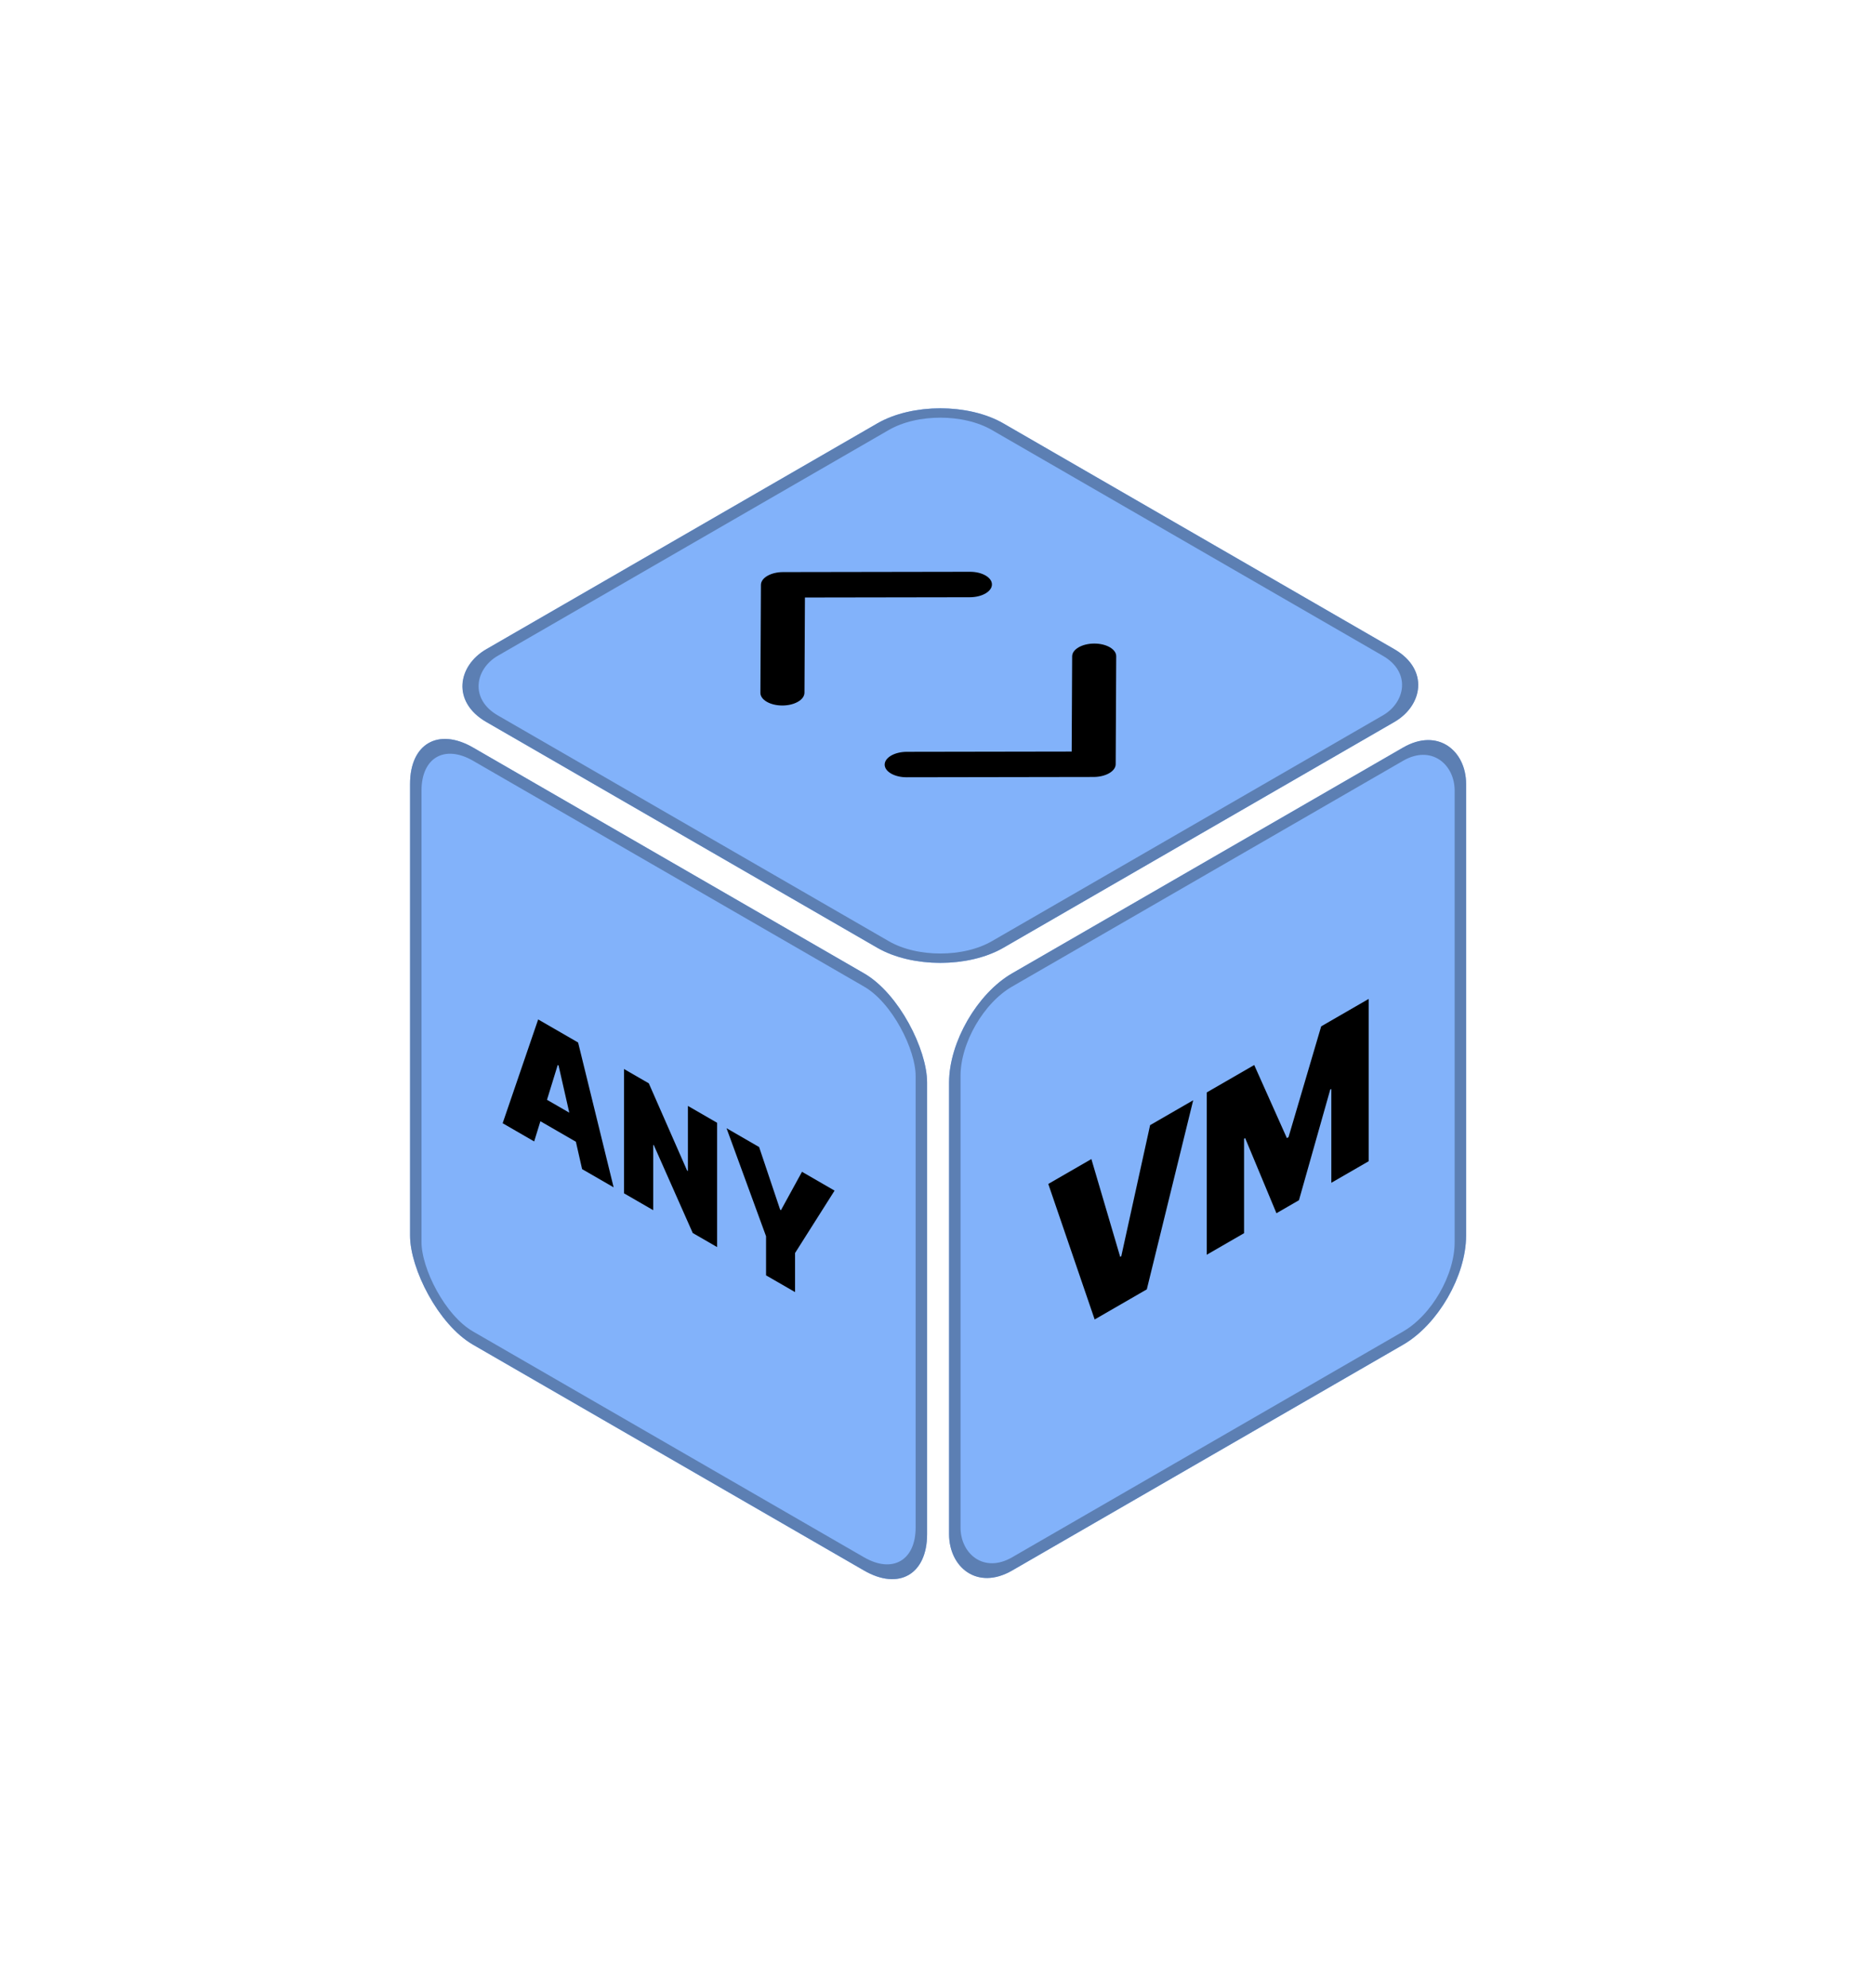 <svg width="567" height="601" viewBox="0 0 567 601" fill="none" xmlns="http://www.w3.org/2000/svg">
<g filter="url(#filter0_dddddd_1_10)">
<rect width="180.544" height="180.544" rx="22" transform="matrix(0.866 -0.5 0 1 287 305.272)" fill="#82B2FA"/>
<rect x="1.732" y="1" width="176.544" height="176.544" rx="20" transform="matrix(0.866 -0.5 0 1 287.232 306.138)" stroke="#5C7FB3" stroke-width="4"/>
</g>
<g filter="url(#filter1_dddddd_1_10)">
<rect width="180.544" height="180.544" rx="22" transform="matrix(0.866 0.5 0 1 124 215)" fill="#82B2FA"/>
<rect x="1.732" y="3" width="176.544" height="176.544" rx="20" transform="matrix(0.866 0.5 0 1 124.232 214.134)" stroke="#5C7FB3" stroke-width="4"/>
</g>
<g filter="url(#filter2_dddddd_1_10)">
<rect width="180.544" height="180.544" rx="22" transform="matrix(0.866 0.5 -0.866 0.5 284.356 117)" fill="#82B2FA"/>
<rect y="2" width="176.544" height="176.544" rx="20" transform="matrix(0.866 0.5 -0.866 0.5 286.088 118)" stroke="#5C7FB3" stroke-width="4"/>
</g>
<path d="M330.031 350.413L338.745 379.979L339.077 379.787L347.792 340.158L360.823 332.635L346.796 389.802L331.027 398.907L317 357.936L330.031 350.413Z" fill="black"/>
<path d="M364.916 330.272L379.274 321.982L389.151 344.073L389.649 343.785L399.526 310.29L413.885 302V351.069L402.597 357.586V329.218L402.265 329.41L392.803 362.857L385.997 366.786L376.535 344.073L376.203 344.264V372.824L364.916 379.341V330.272Z" fill="black"/>
<path d="M161.535 345.086L152 339.581L162.743 308.202L174.821 315.175L185.563 358.959L176.028 353.454L168.909 322.112L168.655 321.965L161.535 345.086ZM159.755 329.232L177.681 339.581V347.215L159.755 336.865V329.232Z" fill="black"/>
<path d="M216.858 339.446V377.027L209.485 372.77L197.725 346.236L197.534 346.125V365.87L188.698 360.769V323.188L196.199 327.518L207.768 353.869L208.023 354.016V334.345L216.858 339.446Z" fill="black"/>
<path d="M219.703 341.088L229.556 346.777L235.913 365.714L236.167 365.861L242.524 354.264L252.376 359.952L240.426 378.816V390.634L231.654 385.569V373.752L219.703 341.088Z" fill="black"/>
<path fill-rule="evenodd" clip-rule="evenodd" d="M299.963 176.702C299.952 178.826 296.961 180.553 293.281 180.559L243.412 180.641L243.27 209.433C243.259 211.558 240.268 213.285 236.588 213.291C232.909 213.297 229.935 211.58 229.945 209.455L230.106 176.817C230.117 174.692 233.108 172.965 236.787 172.959L293.319 172.866C296.999 172.86 299.973 174.577 299.963 176.702ZM330.9 194.563C334.579 194.557 337.554 196.274 337.543 198.399L337.382 231.038C337.372 233.162 334.38 234.889 330.701 234.895L274.169 234.988C270.489 234.994 267.515 233.277 267.526 231.152C267.536 229.028 270.527 227.301 274.207 227.295L324.076 227.213L324.219 198.421C324.229 196.296 327.22 194.569 330.9 194.563Z" fill="black"/>
<defs>
<filter id="filter0_dddddd_1_10" x="163.768" y="100.166" width="402.82" height="500.485" filterUnits="userSpaceOnUse" color-interpolation-filters="sRGB">
<feFlood flood-opacity="0" result="BackgroundImageFix"/>
<feColorMatrix in="SourceAlpha" type="matrix" values="0 0 0 0 0 0 0 0 0 0 0 0 0 0 0 0 0 0 127 0" result="hardAlpha"/>
<feOffset/>
<feGaussianBlur stdDeviation="1.467"/>
<feColorMatrix type="matrix" values="0 0 0 0 0.102 0 0 0 0 0.09 0 0 0 0 0.09 0 0 0 1 0"/>
<feBlend mode="normal" in2="BackgroundImageFix" result="effect1_dropShadow_1_10"/>
<feColorMatrix in="SourceAlpha" type="matrix" values="0 0 0 0 0 0 0 0 0 0 0 0 0 0 0 0 0 0 127 0" result="hardAlpha"/>
<feOffset/>
<feGaussianBlur stdDeviation="2.934"/>
<feColorMatrix type="matrix" values="0 0 0 0 0.102 0 0 0 0 0.09 0 0 0 0 0.09 0 0 0 1 0"/>
<feBlend mode="normal" in2="effect1_dropShadow_1_10" result="effect2_dropShadow_1_10"/>
<feColorMatrix in="SourceAlpha" type="matrix" values="0 0 0 0 0 0 0 0 0 0 0 0 0 0 0 0 0 0 127 0" result="hardAlpha"/>
<feOffset/>
<feGaussianBlur stdDeviation="10.269"/>
<feColorMatrix type="matrix" values="0 0 0 0 0.102 0 0 0 0 0.09 0 0 0 0 0.09 0 0 0 1 0"/>
<feBlend mode="normal" in2="effect2_dropShadow_1_10" result="effect3_dropShadow_1_10"/>
<feColorMatrix in="SourceAlpha" type="matrix" values="0 0 0 0 0 0 0 0 0 0 0 0 0 0 0 0 0 0 127 0" result="hardAlpha"/>
<feOffset/>
<feGaussianBlur stdDeviation="20.539"/>
<feColorMatrix type="matrix" values="0 0 0 0 0.102 0 0 0 0 0.09 0 0 0 0 0.09 0 0 0 1 0"/>
<feBlend mode="normal" in2="effect3_dropShadow_1_10" result="effect4_dropShadow_1_10"/>
<feColorMatrix in="SourceAlpha" type="matrix" values="0 0 0 0 0 0 0 0 0 0 0 0 0 0 0 0 0 0 127 0" result="hardAlpha"/>
<feOffset/>
<feGaussianBlur stdDeviation="35.209"/>
<feColorMatrix type="matrix" values="0 0 0 0 0.102 0 0 0 0 0.09 0 0 0 0 0.09 0 0 0 1 0"/>
<feBlend mode="normal" in2="effect4_dropShadow_1_10" result="effect5_dropShadow_1_10"/>
<feColorMatrix in="SourceAlpha" type="matrix" values="0 0 0 0 0 0 0 0 0 0 0 0 0 0 0 0 0 0 127 0" result="hardAlpha"/>
<feOffset/>
<feGaussianBlur stdDeviation="61.616"/>
<feColorMatrix type="matrix" values="0 0 0 0 0.102 0 0 0 0 0.09 0 0 0 0 0.09 0 0 0 1 0"/>
<feBlend mode="normal" in2="effect5_dropShadow_1_10" result="effect6_dropShadow_1_10"/>
<feBlend mode="normal" in="SourceGraphic" in2="effect6_dropShadow_1_10" result="shape"/>
</filter>
<filter id="filter1_dddddd_1_10" x="0.768" y="100.166" width="402.82" height="500.485" filterUnits="userSpaceOnUse" color-interpolation-filters="sRGB">
<feFlood flood-opacity="0" result="BackgroundImageFix"/>
<feColorMatrix in="SourceAlpha" type="matrix" values="0 0 0 0 0 0 0 0 0 0 0 0 0 0 0 0 0 0 127 0" result="hardAlpha"/>
<feOffset/>
<feGaussianBlur stdDeviation="1.467"/>
<feColorMatrix type="matrix" values="0 0 0 0 0.102 0 0 0 0 0.09 0 0 0 0 0.09 0 0 0 1 0"/>
<feBlend mode="normal" in2="BackgroundImageFix" result="effect1_dropShadow_1_10"/>
<feColorMatrix in="SourceAlpha" type="matrix" values="0 0 0 0 0 0 0 0 0 0 0 0 0 0 0 0 0 0 127 0" result="hardAlpha"/>
<feOffset/>
<feGaussianBlur stdDeviation="2.934"/>
<feColorMatrix type="matrix" values="0 0 0 0 0.102 0 0 0 0 0.09 0 0 0 0 0.09 0 0 0 1 0"/>
<feBlend mode="normal" in2="effect1_dropShadow_1_10" result="effect2_dropShadow_1_10"/>
<feColorMatrix in="SourceAlpha" type="matrix" values="0 0 0 0 0 0 0 0 0 0 0 0 0 0 0 0 0 0 127 0" result="hardAlpha"/>
<feOffset/>
<feGaussianBlur stdDeviation="10.269"/>
<feColorMatrix type="matrix" values="0 0 0 0 0.102 0 0 0 0 0.09 0 0 0 0 0.09 0 0 0 1 0"/>
<feBlend mode="normal" in2="effect2_dropShadow_1_10" result="effect3_dropShadow_1_10"/>
<feColorMatrix in="SourceAlpha" type="matrix" values="0 0 0 0 0 0 0 0 0 0 0 0 0 0 0 0 0 0 127 0" result="hardAlpha"/>
<feOffset/>
<feGaussianBlur stdDeviation="20.539"/>
<feColorMatrix type="matrix" values="0 0 0 0 0.102 0 0 0 0 0.09 0 0 0 0 0.09 0 0 0 1 0"/>
<feBlend mode="normal" in2="effect3_dropShadow_1_10" result="effect4_dropShadow_1_10"/>
<feColorMatrix in="SourceAlpha" type="matrix" values="0 0 0 0 0 0 0 0 0 0 0 0 0 0 0 0 0 0 127 0" result="hardAlpha"/>
<feOffset/>
<feGaussianBlur stdDeviation="35.209"/>
<feColorMatrix type="matrix" values="0 0 0 0 0.102 0 0 0 0 0.09 0 0 0 0 0.09 0 0 0 1 0"/>
<feBlend mode="normal" in2="effect4_dropShadow_1_10" result="effect5_dropShadow_1_10"/>
<feColorMatrix in="SourceAlpha" type="matrix" values="0 0 0 0 0 0 0 0 0 0 0 0 0 0 0 0 0 0 127 0" result="hardAlpha"/>
<feOffset/>
<feGaussianBlur stdDeviation="61.616"/>
<feColorMatrix type="matrix" values="0 0 0 0 0.102 0 0 0 0 0.09 0 0 0 0 0.09 0 0 0 1 0"/>
<feBlend mode="normal" in2="effect5_dropShadow_1_10" result="effect6_dropShadow_1_10"/>
<feBlend mode="normal" in="SourceGraphic" in2="effect6_dropShadow_1_10" result="shape"/>
</filter>
<filter id="filter2_dddddd_1_10" x="15.929" y="0.212" width="536.854" height="414.121" filterUnits="userSpaceOnUse" color-interpolation-filters="sRGB">
<feFlood flood-opacity="0" result="BackgroundImageFix"/>
<feColorMatrix in="SourceAlpha" type="matrix" values="0 0 0 0 0 0 0 0 0 0 0 0 0 0 0 0 0 0 127 0" result="hardAlpha"/>
<feOffset/>
<feGaussianBlur stdDeviation="1.467"/>
<feColorMatrix type="matrix" values="0 0 0 0 0.102 0 0 0 0 0.09 0 0 0 0 0.09 0 0 0 1 0"/>
<feBlend mode="normal" in2="BackgroundImageFix" result="effect1_dropShadow_1_10"/>
<feColorMatrix in="SourceAlpha" type="matrix" values="0 0 0 0 0 0 0 0 0 0 0 0 0 0 0 0 0 0 127 0" result="hardAlpha"/>
<feOffset/>
<feGaussianBlur stdDeviation="2.934"/>
<feColorMatrix type="matrix" values="0 0 0 0 0.102 0 0 0 0 0.09 0 0 0 0 0.09 0 0 0 1 0"/>
<feBlend mode="normal" in2="effect1_dropShadow_1_10" result="effect2_dropShadow_1_10"/>
<feColorMatrix in="SourceAlpha" type="matrix" values="0 0 0 0 0 0 0 0 0 0 0 0 0 0 0 0 0 0 127 0" result="hardAlpha"/>
<feOffset/>
<feGaussianBlur stdDeviation="10.269"/>
<feColorMatrix type="matrix" values="0 0 0 0 0.102 0 0 0 0 0.09 0 0 0 0 0.09 0 0 0 1 0"/>
<feBlend mode="normal" in2="effect2_dropShadow_1_10" result="effect3_dropShadow_1_10"/>
<feColorMatrix in="SourceAlpha" type="matrix" values="0 0 0 0 0 0 0 0 0 0 0 0 0 0 0 0 0 0 127 0" result="hardAlpha"/>
<feOffset/>
<feGaussianBlur stdDeviation="20.539"/>
<feColorMatrix type="matrix" values="0 0 0 0 0.102 0 0 0 0 0.09 0 0 0 0 0.09 0 0 0 1 0"/>
<feBlend mode="normal" in2="effect3_dropShadow_1_10" result="effect4_dropShadow_1_10"/>
<feColorMatrix in="SourceAlpha" type="matrix" values="0 0 0 0 0 0 0 0 0 0 0 0 0 0 0 0 0 0 127 0" result="hardAlpha"/>
<feOffset/>
<feGaussianBlur stdDeviation="35.209"/>
<feColorMatrix type="matrix" values="0 0 0 0 0.102 0 0 0 0 0.09 0 0 0 0 0.09 0 0 0 1 0"/>
<feBlend mode="normal" in2="effect4_dropShadow_1_10" result="effect5_dropShadow_1_10"/>
<feColorMatrix in="SourceAlpha" type="matrix" values="0 0 0 0 0 0 0 0 0 0 0 0 0 0 0 0 0 0 127 0" result="hardAlpha"/>
<feOffset/>
<feGaussianBlur stdDeviation="61.616"/>
<feColorMatrix type="matrix" values="0 0 0 0 0.102 0 0 0 0 0.09 0 0 0 0 0.09 0 0 0 1 0"/>
<feBlend mode="normal" in2="effect5_dropShadow_1_10" result="effect6_dropShadow_1_10"/>
<feBlend mode="normal" in="SourceGraphic" in2="effect6_dropShadow_1_10" result="shape"/>
</filter>
</defs>
</svg>
